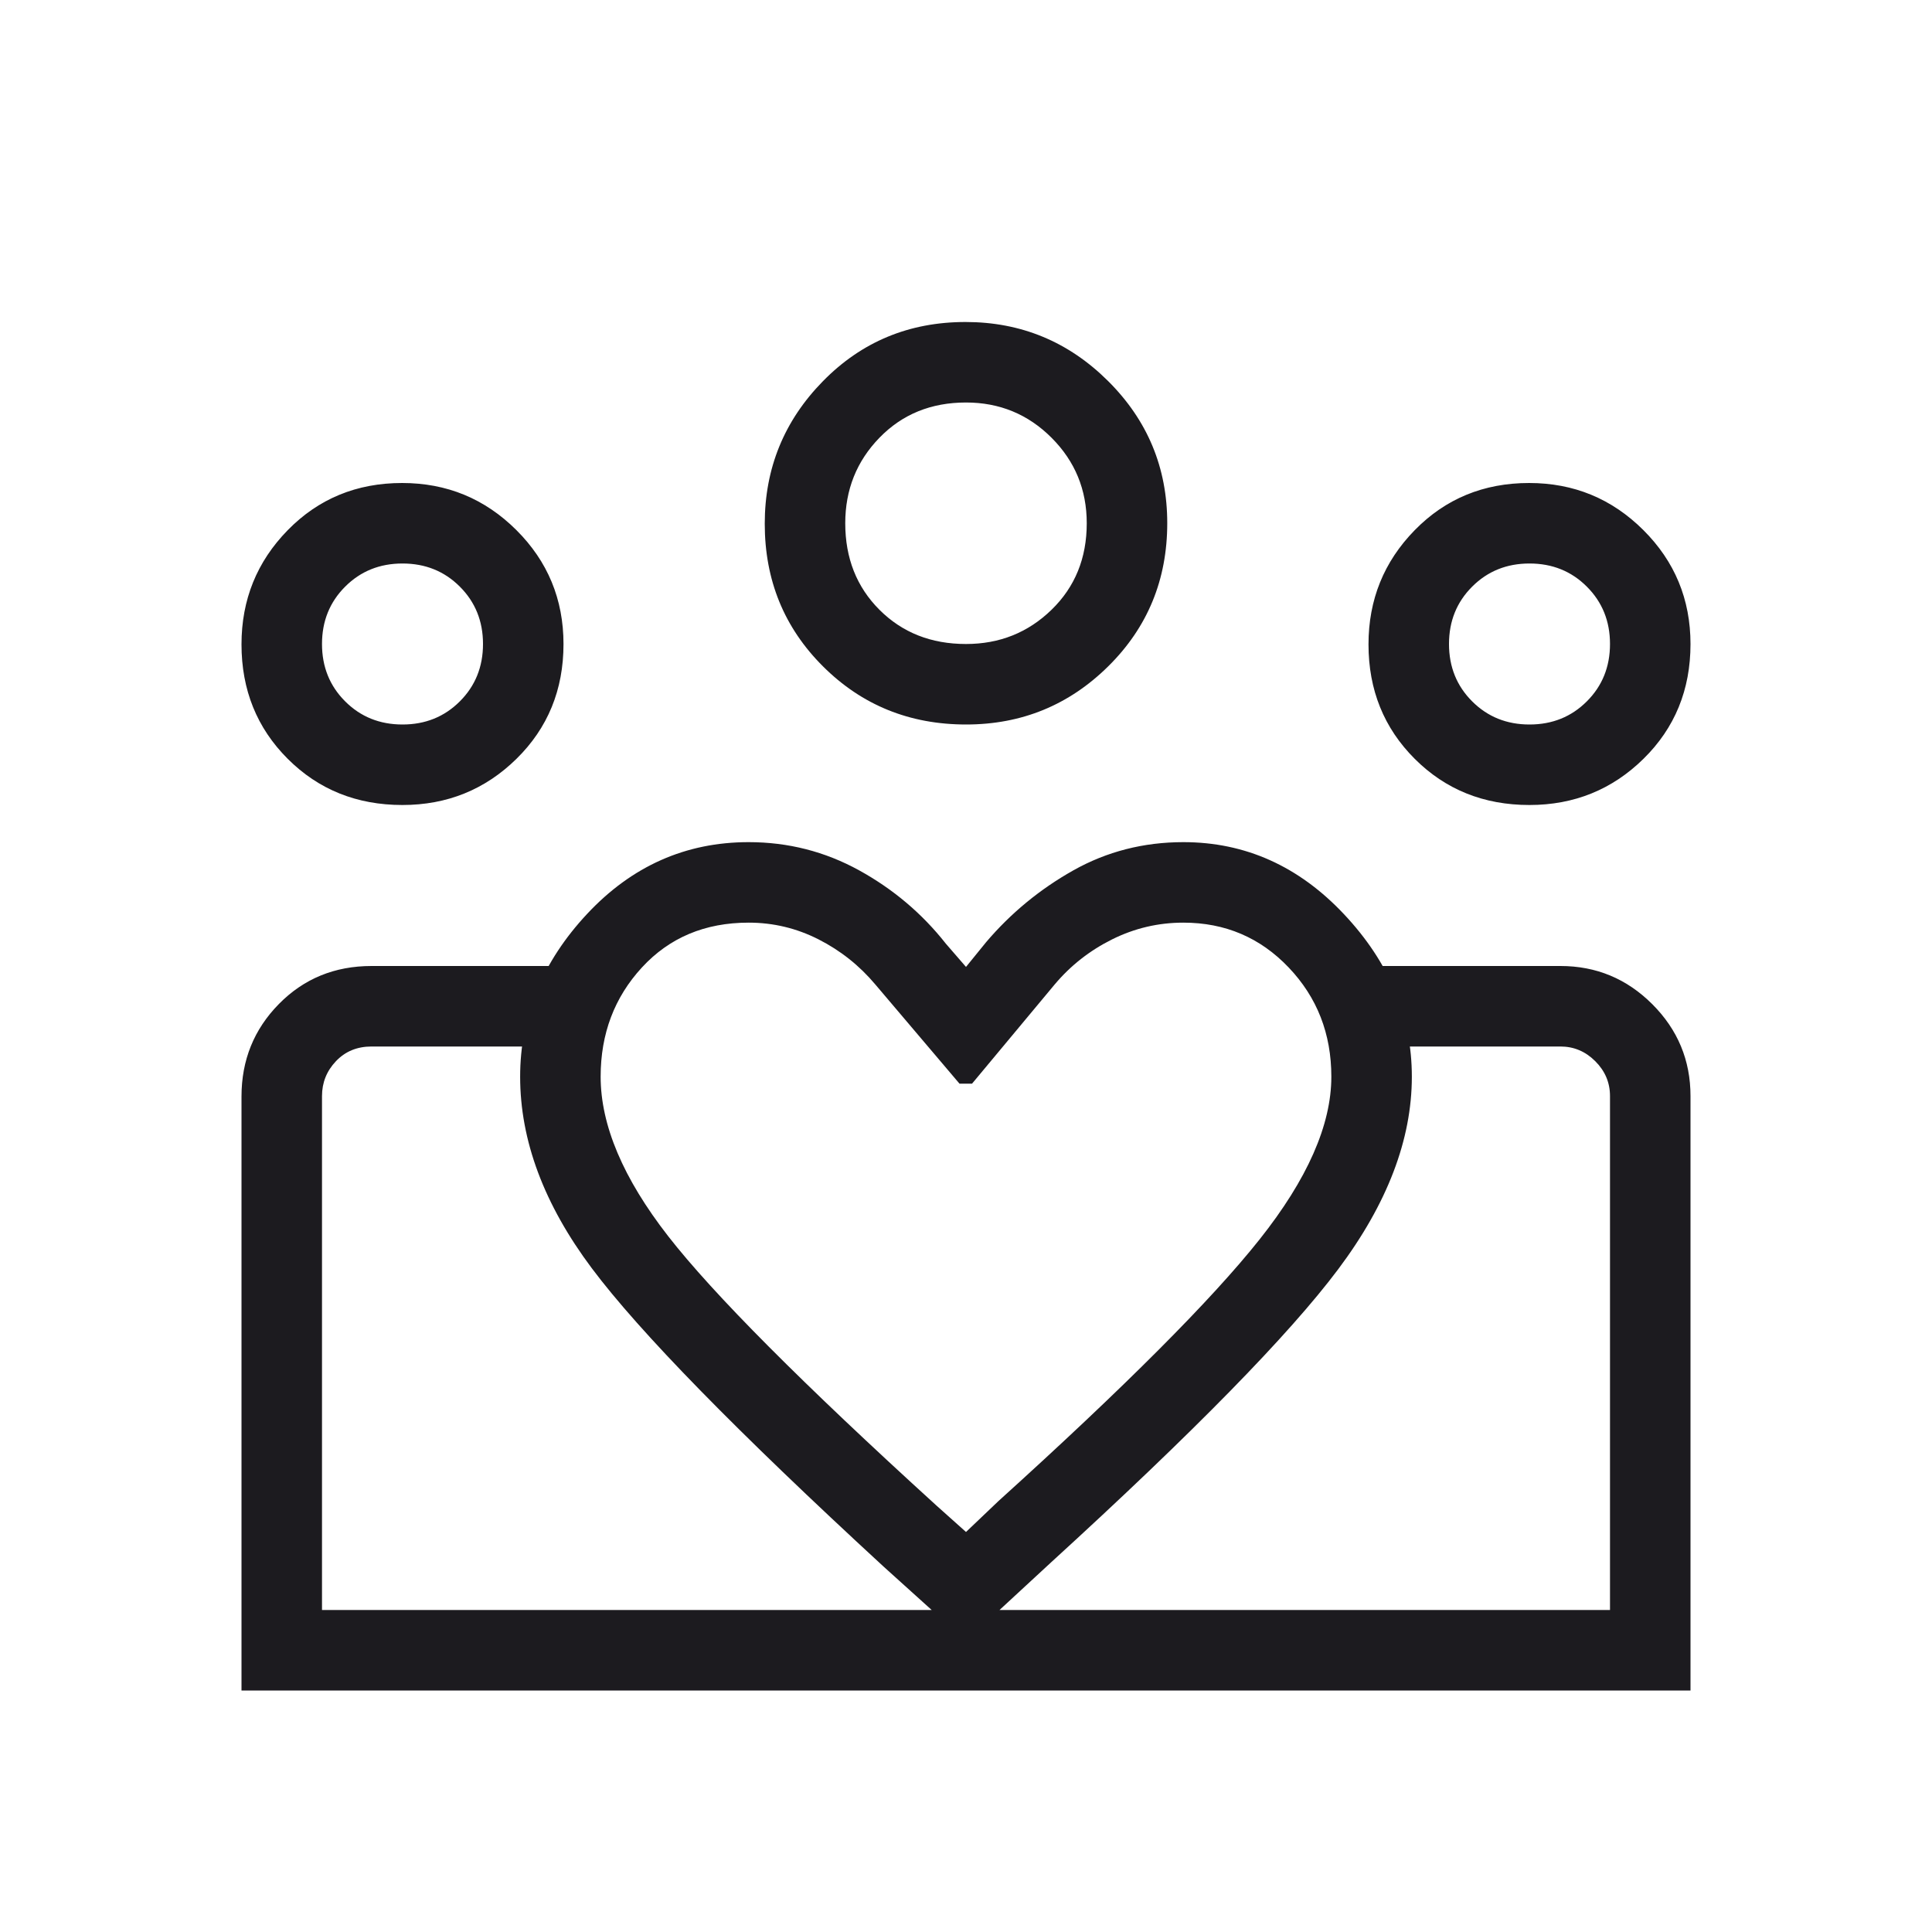 <svg width="120" height="120" viewBox="0 0 120 120" fill="none" xmlns="http://www.w3.org/2000/svg">
<mask id="mask0_1431_3190" style="mask-type:alpha" maskUnits="userSpaceOnUse" x="0" y="0" width="120" height="120">
<rect width="120" height="120" fill="#D9D9D9"/>
</mask>
<g mask="url(#mask0_1431_3190)">
<path d="M95 45C96.417 45 97.604 44.521 98.562 43.562C99.521 42.604 100 41.417 100 40C100 38.583 99.521 37.396 98.562 36.438C97.604 35.479 96.417 35 95 35C93.583 35 92.396 35.479 91.438 36.438C90.479 37.396 90 38.583 90 40C90 41.417 90.479 42.604 91.438 43.562C92.396 44.521 93.583 45 95 45ZM94.994 50C92.158 50 89.783 49.044 87.87 47.131C85.957 45.219 85 42.849 85 40.023C85 37.251 85.956 34.888 87.869 32.932C89.781 30.977 92.151 30 94.978 30C97.749 30 100.112 30.973 102.067 32.919C104.022 34.865 105 37.227 105 40.006C105 42.842 104.027 45.217 102.081 47.13C100.135 49.043 97.773 50 94.994 50ZM60 40C62.083 40 63.854 39.292 65.312 37.875C66.771 36.458 67.5 34.667 67.5 32.5C67.5 30.417 66.771 28.646 65.312 27.188C63.854 25.729 62.083 25 60 25C57.833 25 56.042 25.729 54.625 27.188C53.208 28.646 52.5 30.417 52.5 32.5C52.5 34.667 53.208 36.458 54.625 37.875C56.042 39.292 57.833 40 60 40ZM60.006 45C56.495 45 53.533 43.797 51.12 41.392C48.707 38.988 47.5 36.035 47.5 32.531C47.5 29.087 48.703 26.137 51.108 23.683C53.512 21.227 56.465 20 59.969 20C63.413 20 66.362 21.22 68.817 23.659C71.272 26.098 72.5 29.043 72.5 32.494C72.5 36.005 71.28 38.967 68.841 41.38C66.402 43.793 63.457 45 60.006 45ZM37.307 66.875C37.307 69.888 38.705 73.189 41.5 76.779C44.295 80.369 49.852 85.949 58.172 93.519L60 95.154L62.019 93.231C69.852 86.148 75.256 80.733 78.231 76.987C81.205 73.243 82.692 69.872 82.692 66.875C82.692 64.207 81.809 61.946 80.041 60.091C78.273 58.235 76.093 57.307 73.5 57.307C71.942 57.307 70.468 57.654 69.076 58.346C67.685 59.039 66.497 59.971 65.51 61.144L60.375 67.308H59.596L54.365 61.144C53.378 59.971 52.204 59.039 50.841 58.346C49.479 57.654 48.032 57.307 46.5 57.307C43.789 57.307 41.58 58.235 39.871 60.091C38.162 61.946 37.307 64.207 37.307 66.875ZM32.307 66.875C32.307 63.099 33.695 59.727 36.471 56.76C39.247 53.792 42.59 52.307 46.5 52.307C48.955 52.307 51.242 52.891 53.36 54.057C55.479 55.224 57.276 56.743 58.75 58.615L60 60.057L61.25 58.519C62.788 56.711 64.596 55.224 66.672 54.057C68.75 52.891 71.026 52.307 73.5 52.307C77.346 52.307 80.673 53.8 83.481 56.786C86.289 59.771 87.692 63.134 87.692 66.875C87.692 70.779 86.168 74.765 83.12 78.831C80.072 82.899 74.134 88.961 65.308 97.019L60 101.923L54.885 97.308C45.763 88.91 39.72 82.73 36.755 78.769C33.79 74.808 32.307 70.843 32.307 66.875ZM25 45C26.417 45 27.604 44.521 28.562 43.562C29.521 42.604 30 41.417 30 40C30 38.583 29.521 37.396 28.562 36.438C27.604 35.479 26.417 35 25 35C23.583 35 22.396 35.479 21.438 36.438C20.479 37.396 20 38.583 20 40C20 41.417 20.479 42.604 21.438 43.562C22.396 44.521 23.583 45 25 45ZM60.375 105V100H100V68.078C100 67.244 99.695 66.523 99.086 65.914C98.477 65.305 97.756 65 96.922 65H85.635V60H96.922C99.144 60 101.046 60.791 102.628 62.373C104.209 63.954 105 65.856 105 68.078V105H60.375ZM20 100H60.375V105H15V68.104C15 65.849 15.774 63.934 17.323 62.36C18.87 60.787 20.788 60 23.078 60H34.365V65H23.078C22.18 65 21.442 65.305 20.865 65.914C20.288 66.523 20 67.244 20 68.078V100ZM24.994 50C22.158 50 19.783 49.044 17.87 47.131C15.957 45.219 15 42.849 15 40.023C15 37.251 15.956 34.888 17.869 32.932C19.781 30.977 22.151 30 24.977 30C27.749 30 30.113 30.973 32.068 32.919C34.023 34.865 35 37.227 35 40.006C35 42.842 34.027 45.217 32.081 47.13C30.135 49.043 27.773 50 24.994 50Z" fill="#1C1B1F"/>
</g>
</svg>
